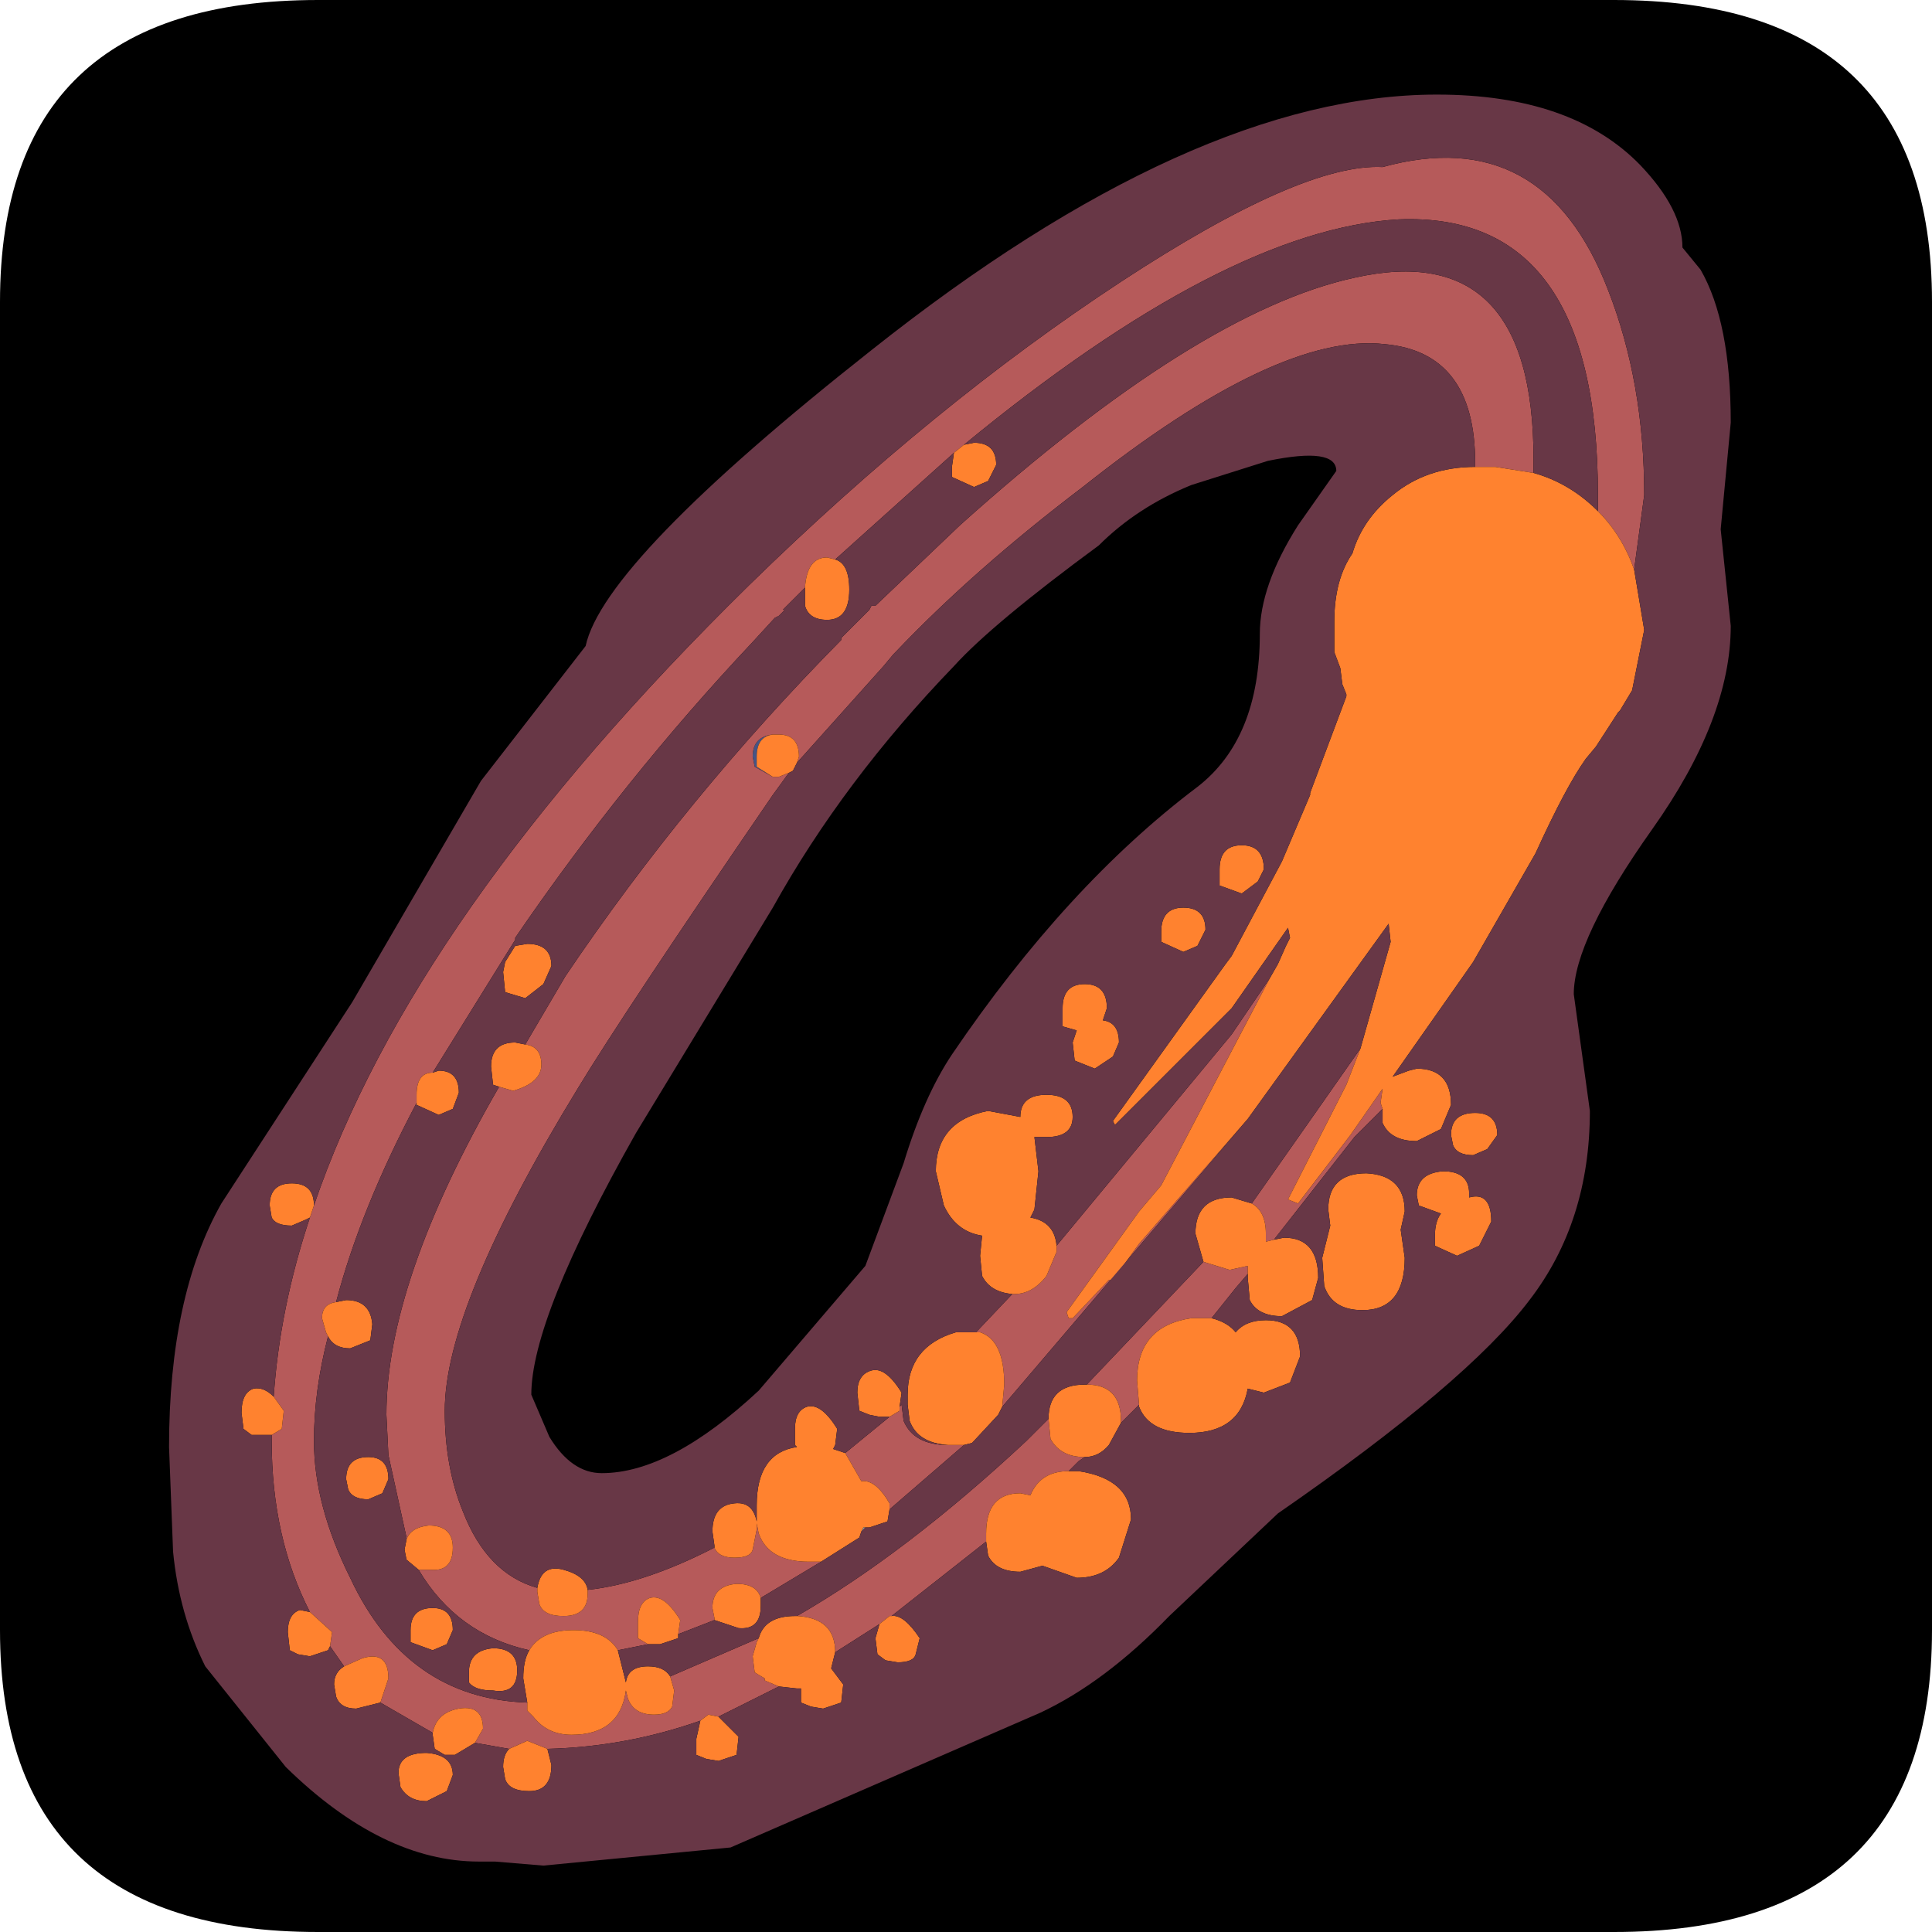 <?xml version="1.0" encoding="UTF-8" standalone="no"?>
<svg xmlns:ffdec="https://www.free-decompiler.com/flash" xmlns:xlink="http://www.w3.org/1999/xlink" ffdec:objectType="shape" height="48.0px" width="48.0px" xmlns="http://www.w3.org/2000/svg">
  <g transform="matrix(1.0, 0.0, 0.0, 1.0, 0.0, 0.0)">
    <path d="M48.0 40.5 Q48.0 48.0 40.1 48.0 L7.9 48.0 Q0.0 48.0 0.0 40.5 L0.0 7.5 Q0.0 0.0 7.9 0.0 L40.1 0.0 Q48.0 0.0 48.0 7.5 L48.0 40.5" fill="#000000" fill-rule="evenodd" stroke="none"/>
    <path d="M19.2 19.3 L18.75 19.05 18.7 18.8 Q18.7 18.3 19.2 18.25 18.8 18.3 18.8 18.8 L18.8 19.05 19.2 19.3" fill="#465484" fill-rule="evenodd" stroke="none"/>
    <path d="M34.35 27.55 L33.65 28.25 31.65 30.8 31.45 30.85 31.45 30.65 Q31.45 30.1 31.1 29.9 L32.75 27.55 33.8 26.05 33.45 26.95 32.0 29.8 32.25 29.9 33.55 28.2 34.35 27.05 34.3 27.4 34.35 27.55 M31.0 31.65 L30.7 32.0 30.1 32.75 29.6 32.75 Q28.25 32.95 28.25 34.3 L28.3 34.9 27.85 35.35 27.85 35.3 Q27.85 34.4 27.0 34.4 L29.9 31.35 30.55 31.55 31.0 31.45 31.0 31.65 M26.95 36.2 L26.8 36.3 26.55 36.55 Q25.85 36.55 25.6 37.15 L25.35 37.1 Q24.5 37.1 24.5 38.1 L24.5 38.3 22.15 40.15 22.1 40.15 21.85 40.35 20.75 41.05 Q20.75 40.2 19.8 40.15 22.5 38.6 25.5 35.8 L26.05 35.25 26.1 35.75 Q26.35 36.2 26.95 36.2 M19.35 41.9 L19.25 41.95 17.85 42.65 17.6 42.6 17.4 42.75 Q15.55 43.4 13.6 43.45 L13.1 43.25 12.65 43.45 11.8 43.3 12.0 42.95 Q12.0 42.35 11.4 42.45 10.85 42.55 10.75 43.05 L9.45 42.3 9.65 41.7 Q9.65 41.0 9.0 41.2 L8.55 41.4 8.2 40.9 8.25 40.55 7.7 40.05 Q6.75 38.2 6.75 35.8 L6.75 35.65 7.0 35.5 7.05 35.05 6.8 34.7 Q6.95 32.5 7.7 30.25 L7.8 29.95 Q10.25 22.75 18.6 14.55 23.2 10.05 27.85 7.0 32.35 4.05 34.35 4.15 38.35 3.05 39.95 7.2 40.85 9.5 40.85 12.3 L40.6 14.15 Q40.3 13.3 39.7 12.7 L39.7 12.3 Q39.7 5.25 34.75 5.45 30.45 5.7 23.95 11.05 L23.7 11.25 20.75 13.9 20.55 13.85 Q20.05 13.85 20.0 14.6 L19.45 15.15 19.5 15.15 19.4 15.25 19.35 15.3 19.25 15.35 18.7 15.95 Q15.5 19.35 12.8 23.3 L12.8 23.35 12.55 23.75 10.75 26.65 Q10.35 26.65 10.35 27.2 L10.35 27.4 Q8.95 30.05 8.35 32.35 8.0 32.4 8.0 32.75 L8.1 33.1 8.15 33.2 Q7.8 34.55 7.8 35.8 7.8 37.4 8.7 39.2 10.1 42.2 13.1 42.3 L13.1 42.5 13.25 42.65 Q13.6 43.1 14.2 43.1 15.4 43.1 15.55 42.0 L15.6 42.2 Q15.75 42.6 16.25 42.6 16.6 42.6 16.7 42.4 L16.75 42.0 16.65 41.65 18.85 40.7 18.8 40.8 18.7 41.15 18.75 41.55 19.0 41.7 19.0 41.75 19.35 41.9 M38.1 11.75 L37.15 11.6 36.65 11.6 36.65 11.5 Q36.65 8.75 34.4 8.55 31.75 8.25 26.9 12.1 24.2 14.15 22.25 16.2 L22.2 16.25 21.95 16.55 19.8 18.95 19.85 18.8 Q19.85 18.25 19.35 18.25 L19.25 18.25 19.2 18.25 Q18.7 18.3 18.7 18.8 L18.75 19.05 19.2 19.3 19.25 19.3 19.35 19.3 19.6 19.2 19.2 19.75 Q15.5 25.15 14.35 27.05 11.05 32.45 11.05 35.05 11.05 36.45 11.5 37.55 12.1 39.1 13.35 39.45 L13.35 39.55 13.4 39.85 Q13.5 40.15 14.0 40.15 14.6 40.15 14.6 39.6 L14.6 39.5 Q16.0 39.35 17.75 38.45 17.85 38.7 18.25 38.7 18.65 38.7 18.7 38.5 L18.8 38.0 18.8 37.85 18.85 38.1 Q19.1 38.8 20.1 38.8 L20.4 38.8 18.9 39.7 Q18.8 39.35 18.3 39.35 17.7 39.4 17.7 39.95 L17.75 40.2 17.75 40.25 16.85 40.6 16.9 40.25 Q16.5 39.6 16.15 39.7 15.85 39.8 15.85 40.3 L15.85 40.7 16.1 40.85 15.35 41.0 Q15.05 40.5 14.25 40.5 13.45 40.5 13.15 41.0 11.35 40.6 10.4 39.0 L10.7 39.0 Q11.25 39.05 11.25 38.45 11.25 37.9 10.65 37.9 10.2 37.95 10.1 38.25 L10.1 38.2 9.65 36.15 9.6 35.15 Q9.6 31.85 12.4 27.0 L12.75 27.1 Q13.45 26.9 13.45 26.45 13.45 26.0 13.05 25.95 L14.05 24.25 Q17.05 19.8 20.9 15.9 L20.9 15.85 21.05 15.7 21.6 15.15 21.65 15.05 21.75 15.05 23.85 13.05 Q29.75 7.75 33.65 6.9 38.1 5.9 38.1 11.4 L38.1 11.75 M31.55 24.3 L28.85 29.45 28.3 30.1 26.5 32.6 26.55 32.75 26.65 32.75 27.55 31.8 27.65 31.8 28.3 30.9 31.0 27.8 24.9 34.95 24.95 34.4 Q24.95 33.3 24.35 33.1 L24.25 33.1 25.15 32.15 25.2 32.15 Q25.65 32.15 26.0 31.7 L26.25 31.1 26.25 30.95 30.6 25.7 31.55 24.3 M21.0 36.1 L22.1 35.2 22.35 35.05 22.35 34.95 22.4 34.9 22.45 35.3 Q22.7 35.9 23.55 35.9 L23.65 35.9 23.7 35.9 23.95 35.9 22.1 37.5 22.1 37.35 Q21.75 36.75 21.4 36.8 L21.0 36.1" fill="#b65a5a" fill-rule="evenodd" stroke="none"/>
    <path d="M40.6 14.15 L40.85 15.65 40.55 17.15 40.25 17.65 40.2 17.7 39.65 18.55 39.4 18.85 Q38.9 19.55 38.15 21.2 L36.6 23.9 36.25 24.4 34.6 26.75 35.0 26.6 35.2 26.55 Q36.05 26.55 36.05 27.45 L35.8 28.05 35.2 28.35 Q34.55 28.35 34.35 27.9 L34.35 27.55 34.3 27.4 34.35 27.05 33.55 28.2 32.25 29.9 32.0 29.8 33.45 26.95 33.8 26.05 34.55 23.4 34.5 22.95 31.0 27.8 28.3 30.9 27.65 31.8 27.55 31.8 26.65 32.75 26.55 32.75 26.5 32.6 28.3 30.1 28.85 29.45 31.55 24.3 31.75 23.95 31.95 23.5 32.05 23.3 32.0 23.05 30.6 25.05 27.7 27.95 27.65 27.85 30.45 23.95 30.6 23.75 31.85 21.4 32.55 19.75 32.55 19.7 33.45 17.3 33.45 17.25 33.35 17.0 33.3 16.6 33.15 16.2 33.15 15.75 33.15 15.45 Q33.15 14.4 33.6 13.75 33.85 12.9 34.6 12.3 35.45 11.6 36.65 11.6 L37.15 11.6 38.1 11.75 Q39.0 12.0 39.7 12.7 40.3 13.3 40.6 14.15 M31.65 30.8 L31.9 30.75 Q32.75 30.75 32.75 31.75 L32.6 32.3 31.85 32.7 Q31.25 32.7 31.05 32.3 L31.0 31.75 31.0 31.65 31.0 31.45 30.55 31.55 29.9 31.35 29.7 30.65 Q29.7 29.75 30.6 29.75 L31.1 29.9 Q31.45 30.1 31.45 30.65 L31.45 30.85 31.65 30.8 M30.1 32.75 Q30.5 32.85 30.7 33.1 30.95 32.8 31.45 32.8 32.3 32.8 32.3 33.7 L32.05 34.35 31.4 34.6 31.0 34.5 Q30.8 35.6 29.55 35.6 28.55 35.6 28.3 34.95 L28.3 34.9 28.25 34.3 Q28.25 32.95 29.6 32.75 L30.1 32.75 M27.85 35.35 L27.55 35.9 Q27.3 36.2 26.95 36.2 26.35 36.2 26.1 35.75 L26.05 35.25 Q26.05 34.4 26.95 34.4 L27.0 34.4 Q27.85 34.4 27.85 35.3 L27.85 35.35 M26.55 36.55 L26.8 36.55 Q28.1 36.75 28.1 37.75 L27.8 38.7 Q27.45 39.2 26.75 39.2 L25.9 38.9 25.35 39.05 Q24.75 39.05 24.55 38.65 L24.5 38.3 24.5 38.1 Q24.5 37.1 25.35 37.1 L25.6 37.15 Q25.85 36.55 26.55 36.55 M22.15 40.15 Q22.45 40.1 22.85 40.7 L22.75 41.1 Q22.7 41.3 22.3 41.3 L22.0 41.25 21.8 41.1 21.75 40.7 21.85 40.35 22.1 40.15 22.15 40.15 M20.75 41.05 L20.65 41.45 20.95 41.85 20.9 42.3 20.45 42.45 20.15 42.4 19.9 42.3 19.9 41.95 19.8 41.95 19.35 41.9 19.0 41.75 19.0 41.7 18.75 41.55 18.7 41.15 18.8 40.8 18.85 40.7 Q19.0 40.15 19.75 40.15 L19.8 40.15 Q20.75 40.2 20.75 41.05 M17.85 42.65 L18.35 43.15 18.3 43.6 17.85 43.75 17.55 43.7 17.3 43.6 17.3 43.2 17.4 42.75 17.6 42.6 17.85 42.65 M13.6 43.45 L13.7 43.85 Q13.7 44.5 13.15 44.5 12.65 44.5 12.55 44.2 L12.5 43.9 Q12.5 43.6 12.65 43.45 L13.1 43.25 13.6 43.45 M11.8 43.3 L11.3 43.6 11.05 43.6 10.8 43.45 10.75 43.1 10.75 43.05 Q10.85 42.55 11.4 42.45 12.0 42.35 12.0 42.95 L11.8 43.3 M9.45 42.3 L8.85 42.45 Q8.45 42.45 8.35 42.15 L8.3 41.85 Q8.3 41.55 8.55 41.4 L9.0 41.2 Q9.65 41.0 9.65 41.7 L9.45 42.3 M8.2 40.9 L8.15 41.0 7.7 41.15 7.4 41.1 7.2 41.0 7.15 40.55 Q7.15 40.1 7.45 40.0 L7.7 40.05 8.25 40.55 8.2 40.9 M6.75 35.65 L6.55 35.65 6.25 35.65 6.05 35.5 6.0 35.1 Q6.0 34.6 6.3 34.5 6.55 34.45 6.8 34.7 L7.05 35.05 7.0 35.5 6.75 35.65 M7.7 30.25 L7.6 30.3 7.25 30.45 Q6.85 30.45 6.75 30.25 L6.7 29.95 Q6.7 29.4 7.25 29.4 7.8 29.4 7.8 29.95 L7.7 30.25 M13.05 25.95 Q13.45 26.0 13.45 26.45 13.45 26.9 12.75 27.1 L12.4 27.0 12.25 26.95 12.2 26.5 Q12.2 25.9 12.8 25.9 L13.05 25.95 M10.1 38.25 Q10.2 37.95 10.65 37.9 11.25 37.9 11.25 38.45 11.25 39.05 10.7 39.0 L10.4 39.0 10.1 38.75 10.05 38.5 10.1 38.25 M13.15 41.0 Q13.45 40.5 14.25 40.5 15.05 40.5 15.35 41.0 L15.55 41.8 Q15.6 41.4 16.1 41.4 16.5 41.4 16.65 41.65 L16.75 42.0 16.7 42.4 Q16.6 42.6 16.25 42.6 15.75 42.6 15.6 42.2 L15.55 42.0 Q15.4 43.1 14.2 43.1 13.6 43.1 13.25 42.65 L13.1 42.5 13.1 42.3 13.0 41.7 Q13.0 41.25 13.15 41.0 M16.1 40.85 L15.85 40.7 15.85 40.3 Q15.85 39.8 16.15 39.7 16.5 39.6 16.9 40.25 L16.85 40.6 16.85 40.7 16.4 40.85 16.1 40.85 M17.75 40.25 L17.75 40.2 17.7 39.95 Q17.7 39.4 18.3 39.35 18.8 39.35 18.9 39.7 L18.9 39.9 Q18.9 40.5 18.35 40.45 L17.75 40.25 M20.4 38.8 L20.1 38.8 Q19.1 38.8 18.85 38.1 L18.8 37.85 18.8 38.0 18.7 38.5 Q18.65 38.7 18.25 38.7 17.85 38.7 17.75 38.45 L17.75 38.4 17.7 38.05 Q17.7 37.4 18.25 37.35 18.7 37.3 18.8 37.8 L18.8 37.75 18.8 37.4 Q18.8 36.1 19.8 35.95 L19.75 35.9 19.75 35.5 Q19.75 35.05 20.05 34.95 20.4 34.85 20.8 35.5 L20.75 35.9 20.7 36.0 21.0 36.1 21.4 36.8 Q21.75 36.75 22.1 37.35 L22.1 37.5 22.05 37.8 21.6 37.95 21.5 37.95 21.45 37.95 21.4 38.05 21.35 38.2 20.4 38.8 M14.6 39.5 L14.6 39.6 Q14.6 40.15 14.0 40.15 13.5 40.15 13.4 39.85 L13.35 39.55 13.35 39.45 Q13.45 38.85 14.0 39.0 14.55 39.15 14.6 39.5 M19.6 19.2 L19.35 19.3 19.25 19.3 19.2 19.3 18.8 19.05 18.8 18.8 Q18.8 18.3 19.2 18.25 L19.25 18.25 19.35 18.25 Q19.85 18.25 19.85 18.8 L19.8 18.95 19.7 19.15 19.6 19.2 M23.95 11.05 L24.2 11.0 Q24.75 11.0 24.75 11.55 L24.55 11.95 24.2 12.1 23.65 11.85 23.65 11.6 23.7 11.25 23.95 11.05 M20.75 13.9 Q21.1 14.0 21.1 14.65 21.1 15.4 20.55 15.4 20.1 15.4 20.0 15.05 L20.0 14.6 Q20.05 13.85 20.55 13.85 L20.75 13.9 M10.75 26.65 L10.9 26.6 Q11.4 26.6 11.4 27.15 L11.25 27.55 10.9 27.7 10.35 27.45 10.35 27.4 10.35 27.2 Q10.35 26.65 10.75 26.65 M8.35 32.35 L8.6 32.3 Q9.2 32.3 9.25 32.9 L9.2 33.3 8.7 33.5 Q8.3 33.5 8.15 33.2 L8.1 33.1 8.0 32.75 Q8.0 32.4 8.35 32.35 M30.3 21.6 Q30.3 21.0 30.85 21.0 31.4 21.0 31.4 21.6 L31.25 21.9 30.85 22.2 30.3 22.0 30.3 21.6 M28.85 23.15 Q28.85 22.55 29.4 22.55 29.95 22.55 29.95 23.1 L29.75 23.5 29.4 23.65 28.85 23.4 28.85 23.15 M13.1 23.45 Q13.7 23.45 13.7 24.0 L13.5 24.45 13.05 24.8 12.55 24.65 12.5 24.15 12.55 23.9 12.8 23.5 13.1 23.45 M22.1 35.2 L21.85 35.2 21.6 35.15 21.35 35.05 21.3 34.6 Q21.3 34.15 21.65 34.05 22.0 33.95 22.4 34.6 L22.35 34.95 22.35 35.05 22.1 35.2 M23.55 35.9 Q22.8 35.85 22.6 35.3 L22.55 34.9 22.55 34.65 Q22.55 33.45 23.75 33.1 L24.25 33.1 24.35 33.1 Q24.95 33.3 24.95 34.4 L24.9 34.95 24.8 35.15 24.15 35.85 23.95 35.9 23.7 35.9 23.65 35.9 23.55 35.9 M25.15 32.15 Q24.6 32.1 24.4 31.7 L24.35 31.2 24.4 30.7 Q23.75 30.6 23.45 29.95 L23.25 29.1 Q23.25 27.85 24.55 27.6 L25.35 27.75 Q25.35 27.2 26.0 27.2 26.65 27.2 26.65 27.75 26.65 28.25 26.0 28.25 L25.7 28.25 25.8 29.1 25.7 30.05 25.6 30.25 Q26.2 30.35 26.25 30.95 L26.25 31.1 26.0 31.7 Q25.65 32.15 25.2 32.15 L25.15 32.15 M9.15 36.2 Q9.65 36.2 9.65 36.75 L9.5 37.1 9.15 37.25 Q8.75 37.25 8.65 37.0 L8.6 36.75 Q8.6 36.2 9.15 36.2 M9.9 44.05 Q9.9 43.55 10.6 43.55 11.25 43.6 11.25 44.1 L11.1 44.5 10.6 44.75 Q10.15 44.75 9.95 44.4 L9.9 44.05 M12.25 40.95 Q12.85 40.95 12.85 41.5 12.85 42.1 12.25 42.0 11.8 42.0 11.65 41.8 L11.65 41.55 Q11.65 41.0 12.25 40.95 M10.75 41.0 L10.2 40.8 10.2 40.5 Q10.2 39.95 10.75 39.95 11.25 39.95 11.25 40.5 L11.1 40.85 10.75 41.0 M35.8 30.15 L35.25 29.95 35.2 29.7 Q35.2 29.15 35.85 29.1 36.5 29.1 36.5 29.65 L36.5 29.75 Q37.05 29.6 37.05 30.35 L36.75 30.95 36.2 31.2 35.65 30.95 35.65 30.7 Q35.65 30.35 35.8 30.15 M36.95 28.55 L36.6 28.7 Q36.2 28.7 36.1 28.45 L36.05 28.2 Q36.05 27.65 36.65 27.65 37.2 27.65 37.2 28.2 L36.95 28.55 M34.9 30.1 L34.8 30.55 34.9 31.25 Q34.9 32.55 33.85 32.55 33.1 32.55 32.9 31.95 L32.85 31.25 33.05 30.45 33.0 30.05 Q33.0 29.15 33.95 29.15 34.9 29.2 34.9 30.1 M26.75 25.6 L26.4 25.5 26.4 25.05 Q26.4 24.45 26.95 24.45 27.5 24.45 27.5 25.05 L27.4 25.35 Q27.8 25.4 27.8 25.9 L27.65 26.25 27.2 26.55 26.7 26.35 26.65 25.9 26.75 25.6" fill="#ff822f" fill-rule="evenodd" stroke="none"/>
    <path d="M21.5 37.95 L21.4 38.05 21.45 37.95 21.5 37.95" fill="#999999" fill-rule="evenodd" stroke="none"/>
    <path d="M42.25 6.7 Q43.0 8.0 43.0 10.5 L42.75 13.15 43.0 15.55 Q43.0 17.85 41.05 20.6 39.1 23.35 39.1 24.7 L39.5 27.6 Q39.5 30.35 38.0 32.3 36.45 34.35 31.75 37.6 L29.05 40.15 Q27.45 41.8 25.85 42.55 L18.15 45.9 13.5 46.35 12.3 46.25 11.9 46.25 Q9.5 46.25 7.1 43.9 L5.1 41.4 Q4.45 40.1 4.3 38.55 L4.2 35.95 Q4.2 32.2 5.5 29.9 L8.75 24.9 11.95 19.4 14.55 16.05 Q15.0 13.95 21.65 8.7 29.65 2.35 35.7 2.35 39.05 2.35 40.75 4.1 41.8 5.2 41.8 6.15 L42.25 6.7 M34.35 27.55 L34.35 27.9 Q34.55 28.35 35.2 28.35 L35.8 28.05 36.05 27.45 Q36.05 26.55 35.2 26.55 L35.0 26.6 34.6 26.75 36.25 24.4 36.6 23.9 38.15 21.2 Q38.9 19.55 39.4 18.85 L39.65 18.55 40.2 17.7 40.25 17.65 40.55 17.15 40.85 15.65 40.6 14.15 40.85 12.3 Q40.85 9.5 39.95 7.2 38.35 3.05 34.35 4.15 32.35 4.05 27.85 7.0 23.2 10.05 18.6 14.55 10.25 22.75 7.8 29.95 7.8 29.4 7.25 29.4 6.7 29.4 6.7 29.95 L6.75 30.25 Q6.85 30.45 7.25 30.45 L7.6 30.3 7.7 30.25 Q6.95 32.5 6.8 34.7 6.55 34.45 6.3 34.5 6.0 34.6 6.0 35.1 L6.05 35.5 6.25 35.65 6.55 35.65 6.75 35.65 6.75 35.8 Q6.75 38.2 7.7 40.05 L7.45 40.0 Q7.15 40.1 7.15 40.55 L7.2 41.0 7.4 41.1 7.7 41.15 8.15 41.0 8.2 40.9 8.55 41.4 Q8.3 41.55 8.3 41.85 L8.35 42.15 Q8.45 42.45 8.85 42.45 L9.45 42.3 10.75 43.05 10.75 43.1 10.8 43.45 11.05 43.6 11.3 43.6 11.8 43.3 12.65 43.45 Q12.5 43.6 12.5 43.9 L12.55 44.2 Q12.65 44.5 13.15 44.5 13.7 44.5 13.7 43.85 L13.6 43.45 Q15.55 43.4 17.4 42.75 L17.3 43.2 17.3 43.6 17.55 43.7 17.85 43.75 18.3 43.6 18.35 43.15 17.85 42.65 19.25 41.95 19.35 41.9 19.8 41.95 19.9 41.95 19.9 42.3 20.15 42.4 20.45 42.45 20.9 42.3 20.95 41.85 20.65 41.45 20.75 41.05 21.85 40.35 21.75 40.7 21.8 41.1 22.0 41.25 22.3 41.3 Q22.7 41.3 22.75 41.1 L22.85 40.7 Q22.45 40.1 22.15 40.15 L24.5 38.3 24.55 38.65 Q24.75 39.05 25.35 39.05 L25.9 38.9 26.75 39.2 Q27.45 39.2 27.8 38.7 L28.1 37.75 Q28.1 36.75 26.8 36.55 L26.55 36.55 26.8 36.3 26.95 36.2 Q27.3 36.2 27.55 35.9 L27.85 35.35 28.3 34.9 28.3 34.95 Q28.55 35.6 29.55 35.6 30.8 35.6 31.0 34.5 L31.4 34.6 32.05 34.35 32.3 33.7 Q32.3 32.8 31.45 32.8 30.95 32.8 30.7 33.1 30.5 32.85 30.1 32.75 L30.7 32.0 31.0 31.65 31.0 31.75 31.05 32.3 Q31.25 32.7 31.85 32.7 L32.6 32.3 32.75 31.75 Q32.75 30.75 31.9 30.75 L31.65 30.8 33.65 28.25 34.35 27.55 M39.7 12.7 Q39.0 12.0 38.1 11.75 L38.1 11.4 Q38.1 5.9 33.65 6.9 29.75 7.75 23.85 13.05 L21.75 15.05 21.65 15.05 21.6 15.15 21.05 15.7 20.9 15.85 20.9 15.9 Q17.05 19.8 14.05 24.25 L13.05 25.95 12.8 25.9 Q12.2 25.9 12.2 26.5 L12.25 26.95 12.4 27.0 Q9.6 31.85 9.6 35.15 L9.65 36.15 10.1 38.2 10.1 38.25 10.05 38.5 10.1 38.75 10.4 39.0 Q11.35 40.6 13.15 41.0 13.0 41.25 13.0 41.7 L13.1 42.3 Q10.1 42.2 8.7 39.2 7.8 37.4 7.8 35.8 7.8 34.55 8.15 33.2 8.3 33.5 8.7 33.5 L9.2 33.3 9.25 32.9 Q9.2 32.3 8.6 32.3 L8.35 32.35 Q8.95 30.05 10.35 27.4 L10.35 27.45 10.9 27.7 11.25 27.55 11.4 27.15 Q11.4 26.6 10.9 26.6 L10.75 26.65 12.55 23.75 12.8 23.35 12.8 23.3 Q15.5 19.35 18.7 15.95 L19.25 15.35 19.35 15.3 19.4 15.25 19.5 15.15 19.45 15.15 20.0 14.6 20.0 15.05 Q20.1 15.4 20.55 15.4 21.1 15.4 21.1 14.65 21.1 14.0 20.75 13.9 L23.7 11.25 23.65 11.6 23.65 11.85 24.2 12.1 24.55 11.95 24.75 11.55 Q24.75 11.0 24.2 11.0 L23.95 11.05 Q30.45 5.7 34.75 5.45 39.7 5.25 39.7 12.3 L39.7 12.7 M36.65 11.6 Q35.45 11.6 34.6 12.3 33.85 12.9 33.6 13.75 33.15 14.4 33.15 15.45 L33.15 15.75 33.15 16.2 33.3 16.6 33.35 17.0 33.45 17.25 33.45 17.3 32.55 19.7 32.55 19.75 31.85 21.4 30.6 23.75 30.45 23.95 27.65 27.85 27.7 27.95 30.6 25.05 32.0 23.05 32.05 23.3 31.95 23.5 31.75 23.95 31.55 24.3 30.6 25.7 26.25 30.95 Q26.2 30.35 25.6 30.25 L25.7 30.05 25.8 29.1 25.7 28.25 26.0 28.25 Q26.65 28.25 26.65 27.75 26.65 27.2 26.0 27.2 25.35 27.2 25.35 27.75 L24.55 27.6 Q23.25 27.85 23.25 29.1 L23.45 29.95 Q23.75 30.6 24.4 30.7 L24.35 31.2 24.4 31.7 Q24.6 32.1 25.15 32.15 L24.25 33.1 23.75 33.1 Q22.55 33.45 22.55 34.65 L22.55 34.9 22.6 35.3 Q22.8 35.85 23.55 35.9 22.7 35.9 22.45 35.3 L22.4 34.9 22.35 34.95 22.4 34.6 Q22.0 33.95 21.65 34.05 21.3 34.15 21.3 34.6 L21.35 35.05 21.6 35.15 21.85 35.2 22.1 35.2 21.0 36.1 20.7 36.0 20.75 35.9 20.8 35.5 Q20.4 34.85 20.05 34.95 19.75 35.05 19.75 35.5 L19.75 35.9 19.8 35.95 Q18.8 36.1 18.8 37.4 L18.8 37.75 18.8 37.8 Q18.7 37.3 18.25 37.35 17.7 37.4 17.7 38.05 L17.75 38.4 17.75 38.45 Q16.0 39.35 14.6 39.5 14.55 39.15 14.0 39.0 13.45 38.85 13.35 39.45 12.1 39.1 11.5 37.55 11.05 36.45 11.05 35.05 11.05 32.45 14.35 27.05 15.5 25.15 19.2 19.75 L19.6 19.2 19.7 19.15 19.8 18.95 21.95 16.55 22.2 16.25 22.25 16.2 Q24.2 14.15 26.9 12.1 31.75 8.25 34.4 8.55 36.65 8.75 36.65 11.5 L36.65 11.6 M31.0 27.8 L34.5 22.95 34.55 23.4 33.8 26.05 32.75 27.55 31.1 29.9 30.6 29.75 Q29.7 29.75 29.7 30.65 L29.9 31.35 27.0 34.4 26.95 34.4 Q26.05 34.4 26.05 35.25 L25.5 35.8 Q22.5 38.6 19.8 40.15 L19.75 40.15 Q19.0 40.15 18.85 40.7 L16.65 41.65 Q16.5 41.4 16.1 41.4 15.6 41.4 15.55 41.8 L15.35 41.0 16.1 40.85 16.4 40.85 16.85 40.7 16.85 40.6 17.75 40.25 18.35 40.45 Q18.9 40.5 18.9 39.9 L18.9 39.7 20.4 38.8 21.35 38.2 21.4 38.05 21.5 37.95 21.6 37.95 22.05 37.8 22.1 37.5 23.95 35.9 24.15 35.85 24.8 35.15 24.9 34.95 31.0 27.8 M31.5 11.45 L29.6 12.05 Q28.25 12.6 27.3 13.55 24.65 15.5 23.7 16.55 20.95 19.4 19.2 22.55 L15.8 28.15 Q13.2 32.75 13.2 34.65 L13.65 35.7 Q14.2 36.6 14.95 36.6 16.65 36.6 18.85 34.55 L21.5 31.45 22.45 28.9 Q22.95 27.25 23.65 26.2 26.5 22.0 29.75 19.55 31.3 18.35 31.3 15.75 31.3 14.55 32.25 13.05 L33.2 11.7 Q33.2 11.1 31.5 11.45 M13.1 23.45 L12.8 23.5 12.55 23.9 12.5 24.15 12.55 24.65 13.05 24.8 13.5 24.45 13.7 24.0 Q13.7 23.45 13.1 23.45 M28.85 23.15 L28.85 23.4 29.4 23.65 29.75 23.5 29.95 23.1 Q29.95 22.55 29.4 22.55 28.85 22.55 28.85 23.15 M30.3 21.6 L30.3 22.0 30.85 22.2 31.25 21.9 31.4 21.6 Q31.4 21.0 30.85 21.0 30.3 21.0 30.3 21.6 M9.15 36.2 Q8.6 36.2 8.6 36.75 L8.65 37.0 Q8.75 37.25 9.15 37.25 L9.5 37.1 9.65 36.75 Q9.65 36.2 9.15 36.2 M9.9 44.05 L9.95 44.4 Q10.15 44.75 10.6 44.75 L11.1 44.5 11.25 44.1 Q11.25 43.6 10.6 43.55 9.9 43.55 9.9 44.05 M10.75 41.0 L11.1 40.85 11.25 40.5 Q11.25 39.95 10.75 39.95 10.2 39.95 10.2 40.5 L10.2 40.8 10.75 41.0 M12.25 40.95 Q11.65 41.0 11.65 41.55 L11.65 41.8 Q11.8 42.0 12.25 42.0 12.85 42.1 12.85 41.5 12.85 40.95 12.25 40.95 M36.95 28.55 L37.2 28.2 Q37.2 27.65 36.65 27.65 36.05 27.65 36.05 28.2 L36.1 28.45 Q36.2 28.7 36.6 28.7 L36.95 28.55 M35.8 30.15 Q35.65 30.35 35.65 30.7 L35.65 30.95 36.2 31.2 36.75 30.95 37.05 30.35 Q37.05 29.6 36.5 29.75 L36.5 29.65 Q36.5 29.1 35.85 29.1 35.2 29.15 35.2 29.7 L35.25 29.95 35.8 30.15 M34.9 30.1 Q34.9 29.2 33.95 29.15 33.0 29.15 33.0 30.05 L33.05 30.45 32.85 31.25 32.9 31.95 Q33.1 32.55 33.85 32.55 34.9 32.55 34.9 31.25 L34.8 30.55 34.9 30.1 M26.75 25.6 L26.65 25.9 26.7 26.35 27.2 26.55 27.65 26.25 27.8 25.9 Q27.8 25.4 27.4 25.35 L27.5 25.05 Q27.5 24.45 26.95 24.45 26.4 24.45 26.4 25.05 L26.4 25.5 26.75 25.6" fill="#683746" fill-rule="evenodd" stroke="none"/>
  </g>
</svg>
